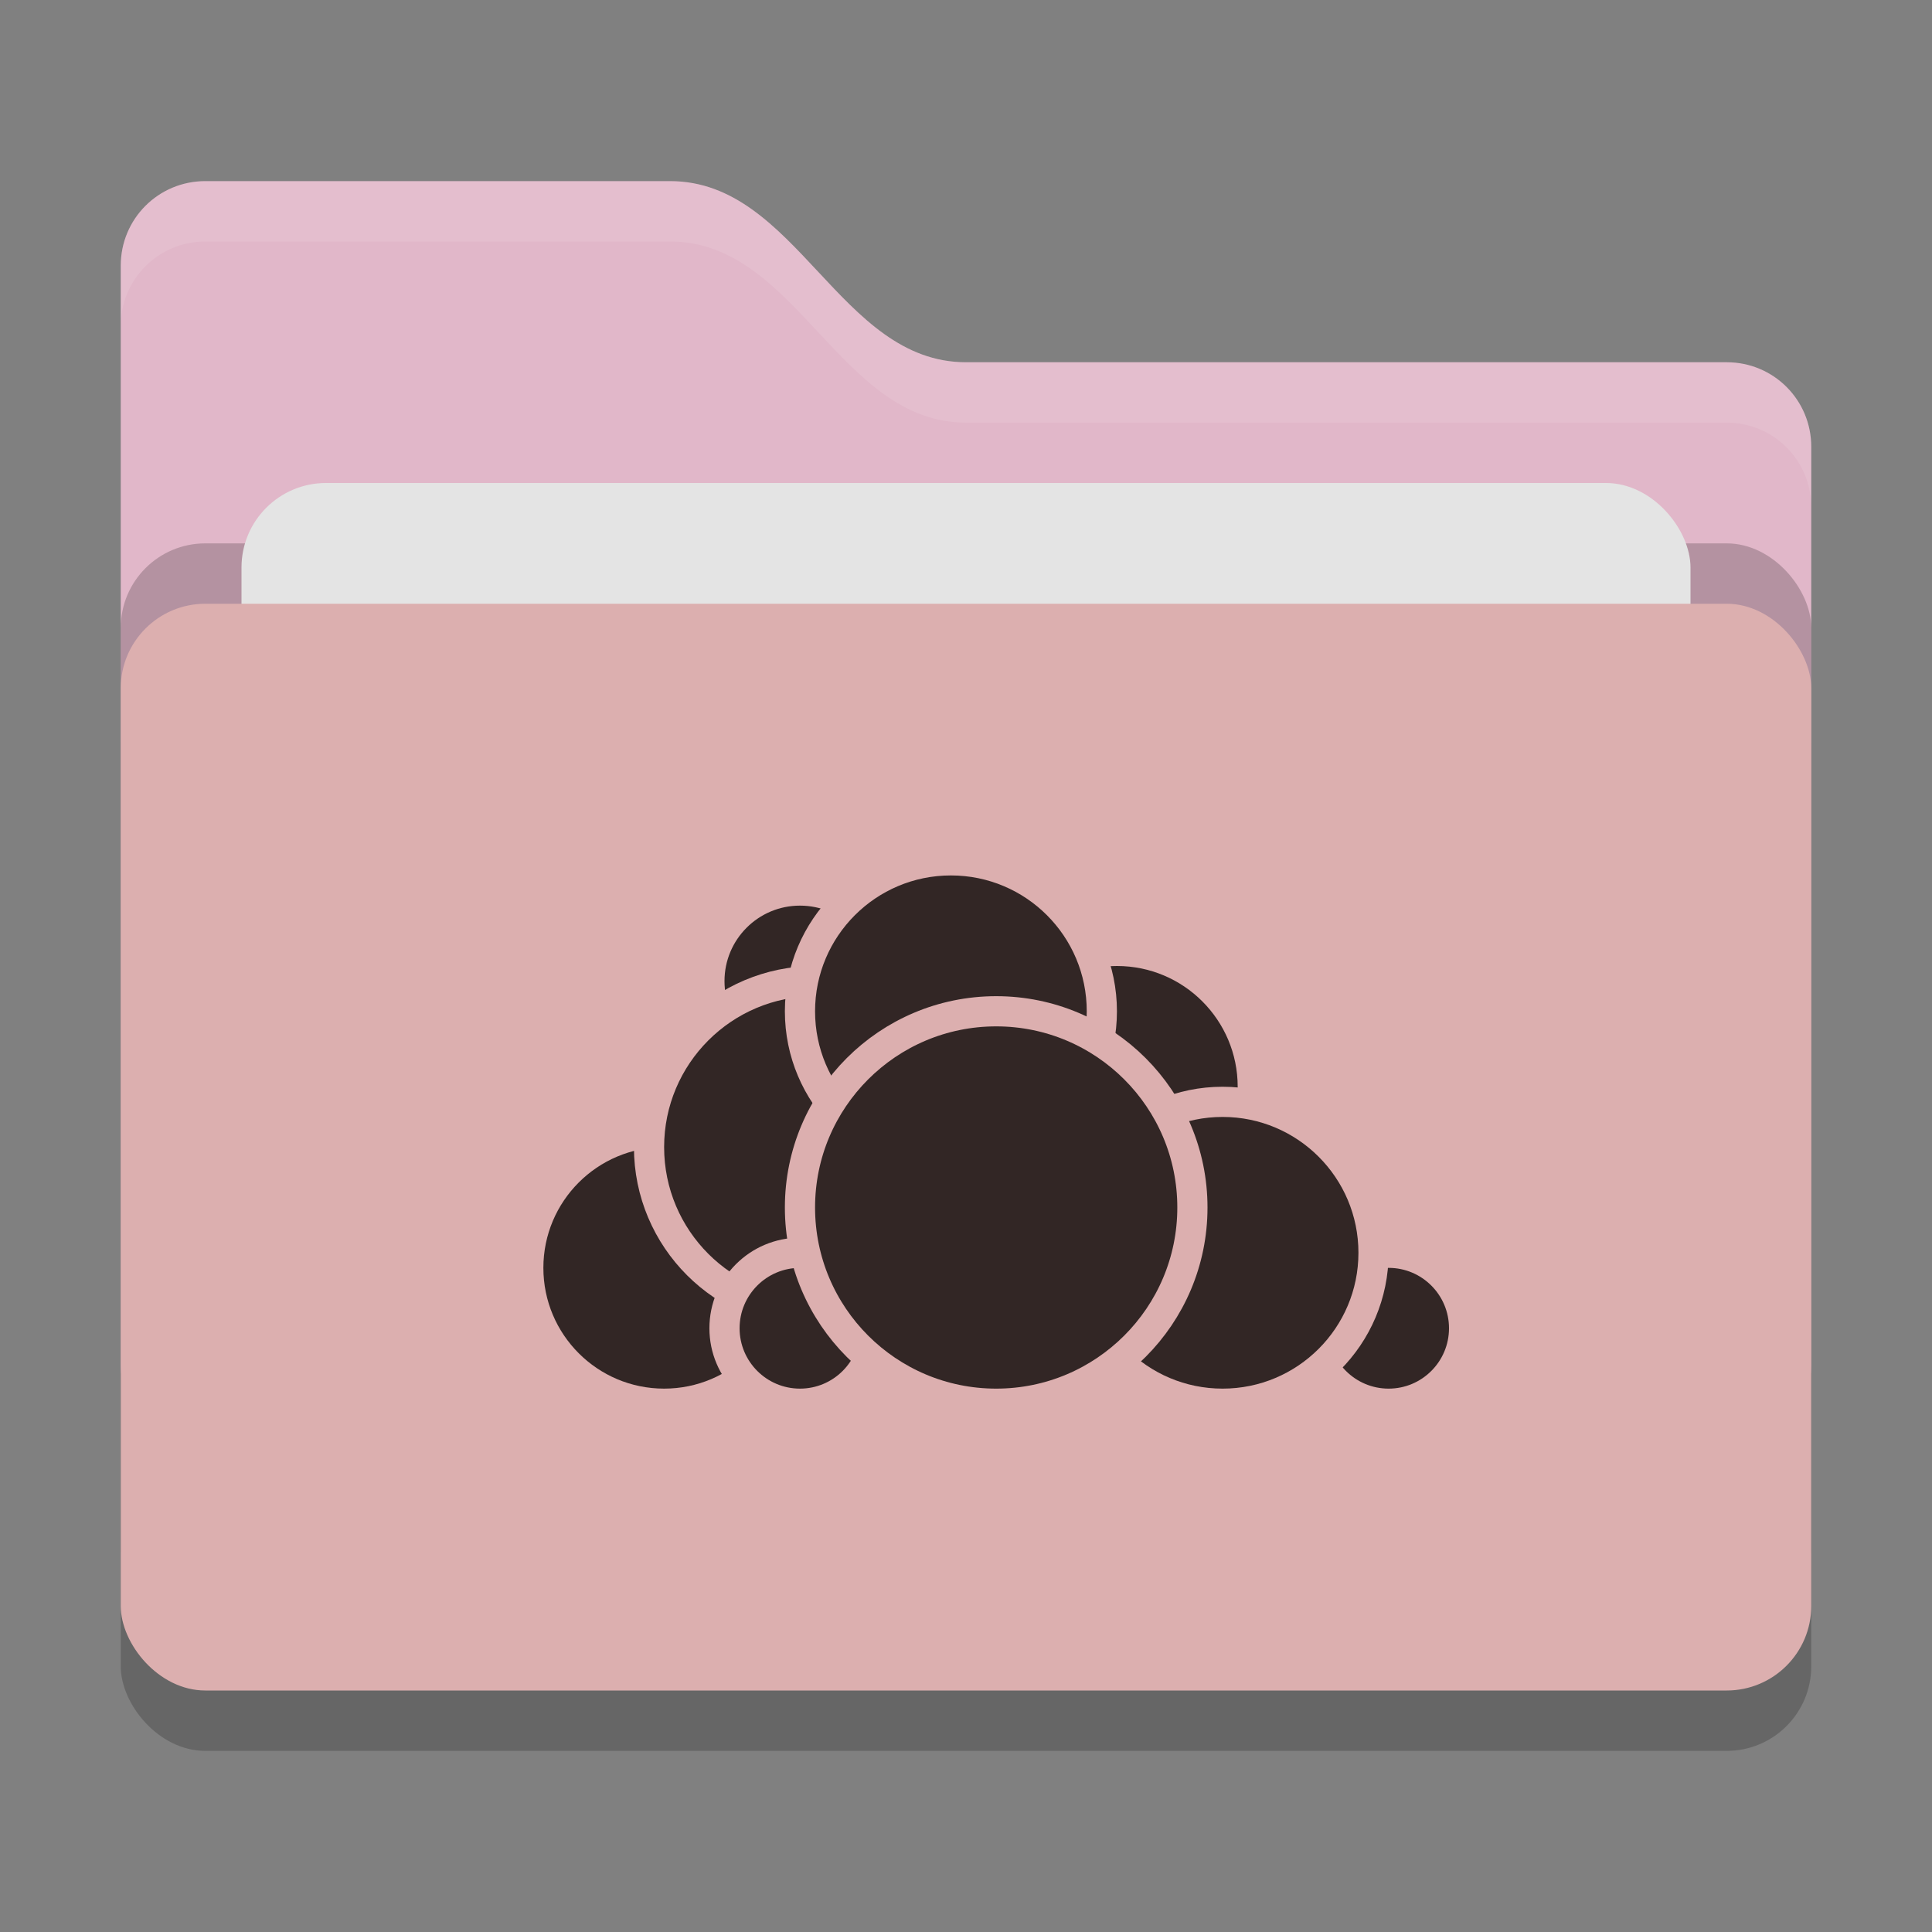 <svg xmlns="http://www.w3.org/2000/svg" width="32" height="32" version="1">
 <rect width="100%" height="100%" fill="#808080" stroke="none"/>
 <rect style="opacity:0.2" width="28" height="18" x="2" y="11" rx="1.4" ry="1.4"/>
 <path style="fill:#e1b7c9" d="M 2,22.6 C 2,23.376 2.624,24 3.4,24 H 28.6 C 29.376,24 30,23.376 30,22.6 V 7.4 C 30,6.624 29.376,6 28.6,6 H 16 C 13.9,6 13.2,3 11.1,3 H 3.4 C 2.624,3 2,3.624 2,4.4"/>
 <rect style="opacity:0.2" width="28" height="18" x="2" y="9" rx="1.4" ry="1.4"/>
 <rect style="fill:#e4e4e4" width="24" height="11" x="4" y="8" rx="1.4" ry="1.4"/>
 <rect style="fill:#dcafaf" width="28" height="18" x="2" y="10" rx="1.4" ry="1.4"/>
 <path style="opacity:0.1;fill:#ffffff" d="M 3.4,3 C 2.625,3 2,3.625 2,4.4 V 5.4 C 2,4.625 2.625,4 3.4,4 H 11.1 C 13.2,4 13.9,7 16,7 H 28.6 C 29.375,7 30,7.625 30,8.4 V 7.4 C 30,6.625 29.375,6 28.6,6 H 16 C 13.9,6 13.2,3 11.1,3 Z"/>
 <circle style="fill:#322625;stroke:#dcafaf;stroke-width:0.5;stroke-linecap:round;stroke-linejoin:round" cx="18.5" cy="18" r="2.25"/>
 <circle style="fill:#322625;stroke:#dcafaf;stroke-width:0.5;stroke-linecap:round;stroke-linejoin:round" cx="23" cy="22" r="1.25"/>
 <circle style="fill:#322625;stroke:#dcafaf;stroke-width:0.5;stroke-linecap:round;stroke-linejoin:round" cx="20.25" cy="20.75" r="2.5"/>
 <circle style="fill:#322625;stroke:#dcafaf;stroke-width:0.5;stroke-linecap:round;stroke-linejoin:round" cx="11" cy="21" r="2.25"/>
 <circle style="fill:#322625;stroke:#dcafaf;stroke-width:0.5;stroke-linecap:round;stroke-linejoin:round" cx="13.25" cy="16.25" r="1.5"/>
 <circle style="fill:#322625;stroke:#dcafaf;stroke-width:0.5;stroke-linecap:round;stroke-linejoin:round" cx="13.5" cy="19" r="2.75"/>
 <circle style="fill:#322625;stroke:#dcafaf;stroke-width:0.5;stroke-linecap:round;stroke-linejoin:round" cx="13.25" cy="22" r="1.25"/>
 <circle style="fill:#322625;stroke:#dcafaf;stroke-width:0.5;stroke-linecap:round;stroke-linejoin:round" cx="15.75" cy="16.75" r="2.5"/>
 <circle style="fill:#322625;stroke:#dcafaf;stroke-width:0.5;stroke-linecap:round;stroke-linejoin:round" cx="16.5" cy="20" r="3.25"/>
</svg>
